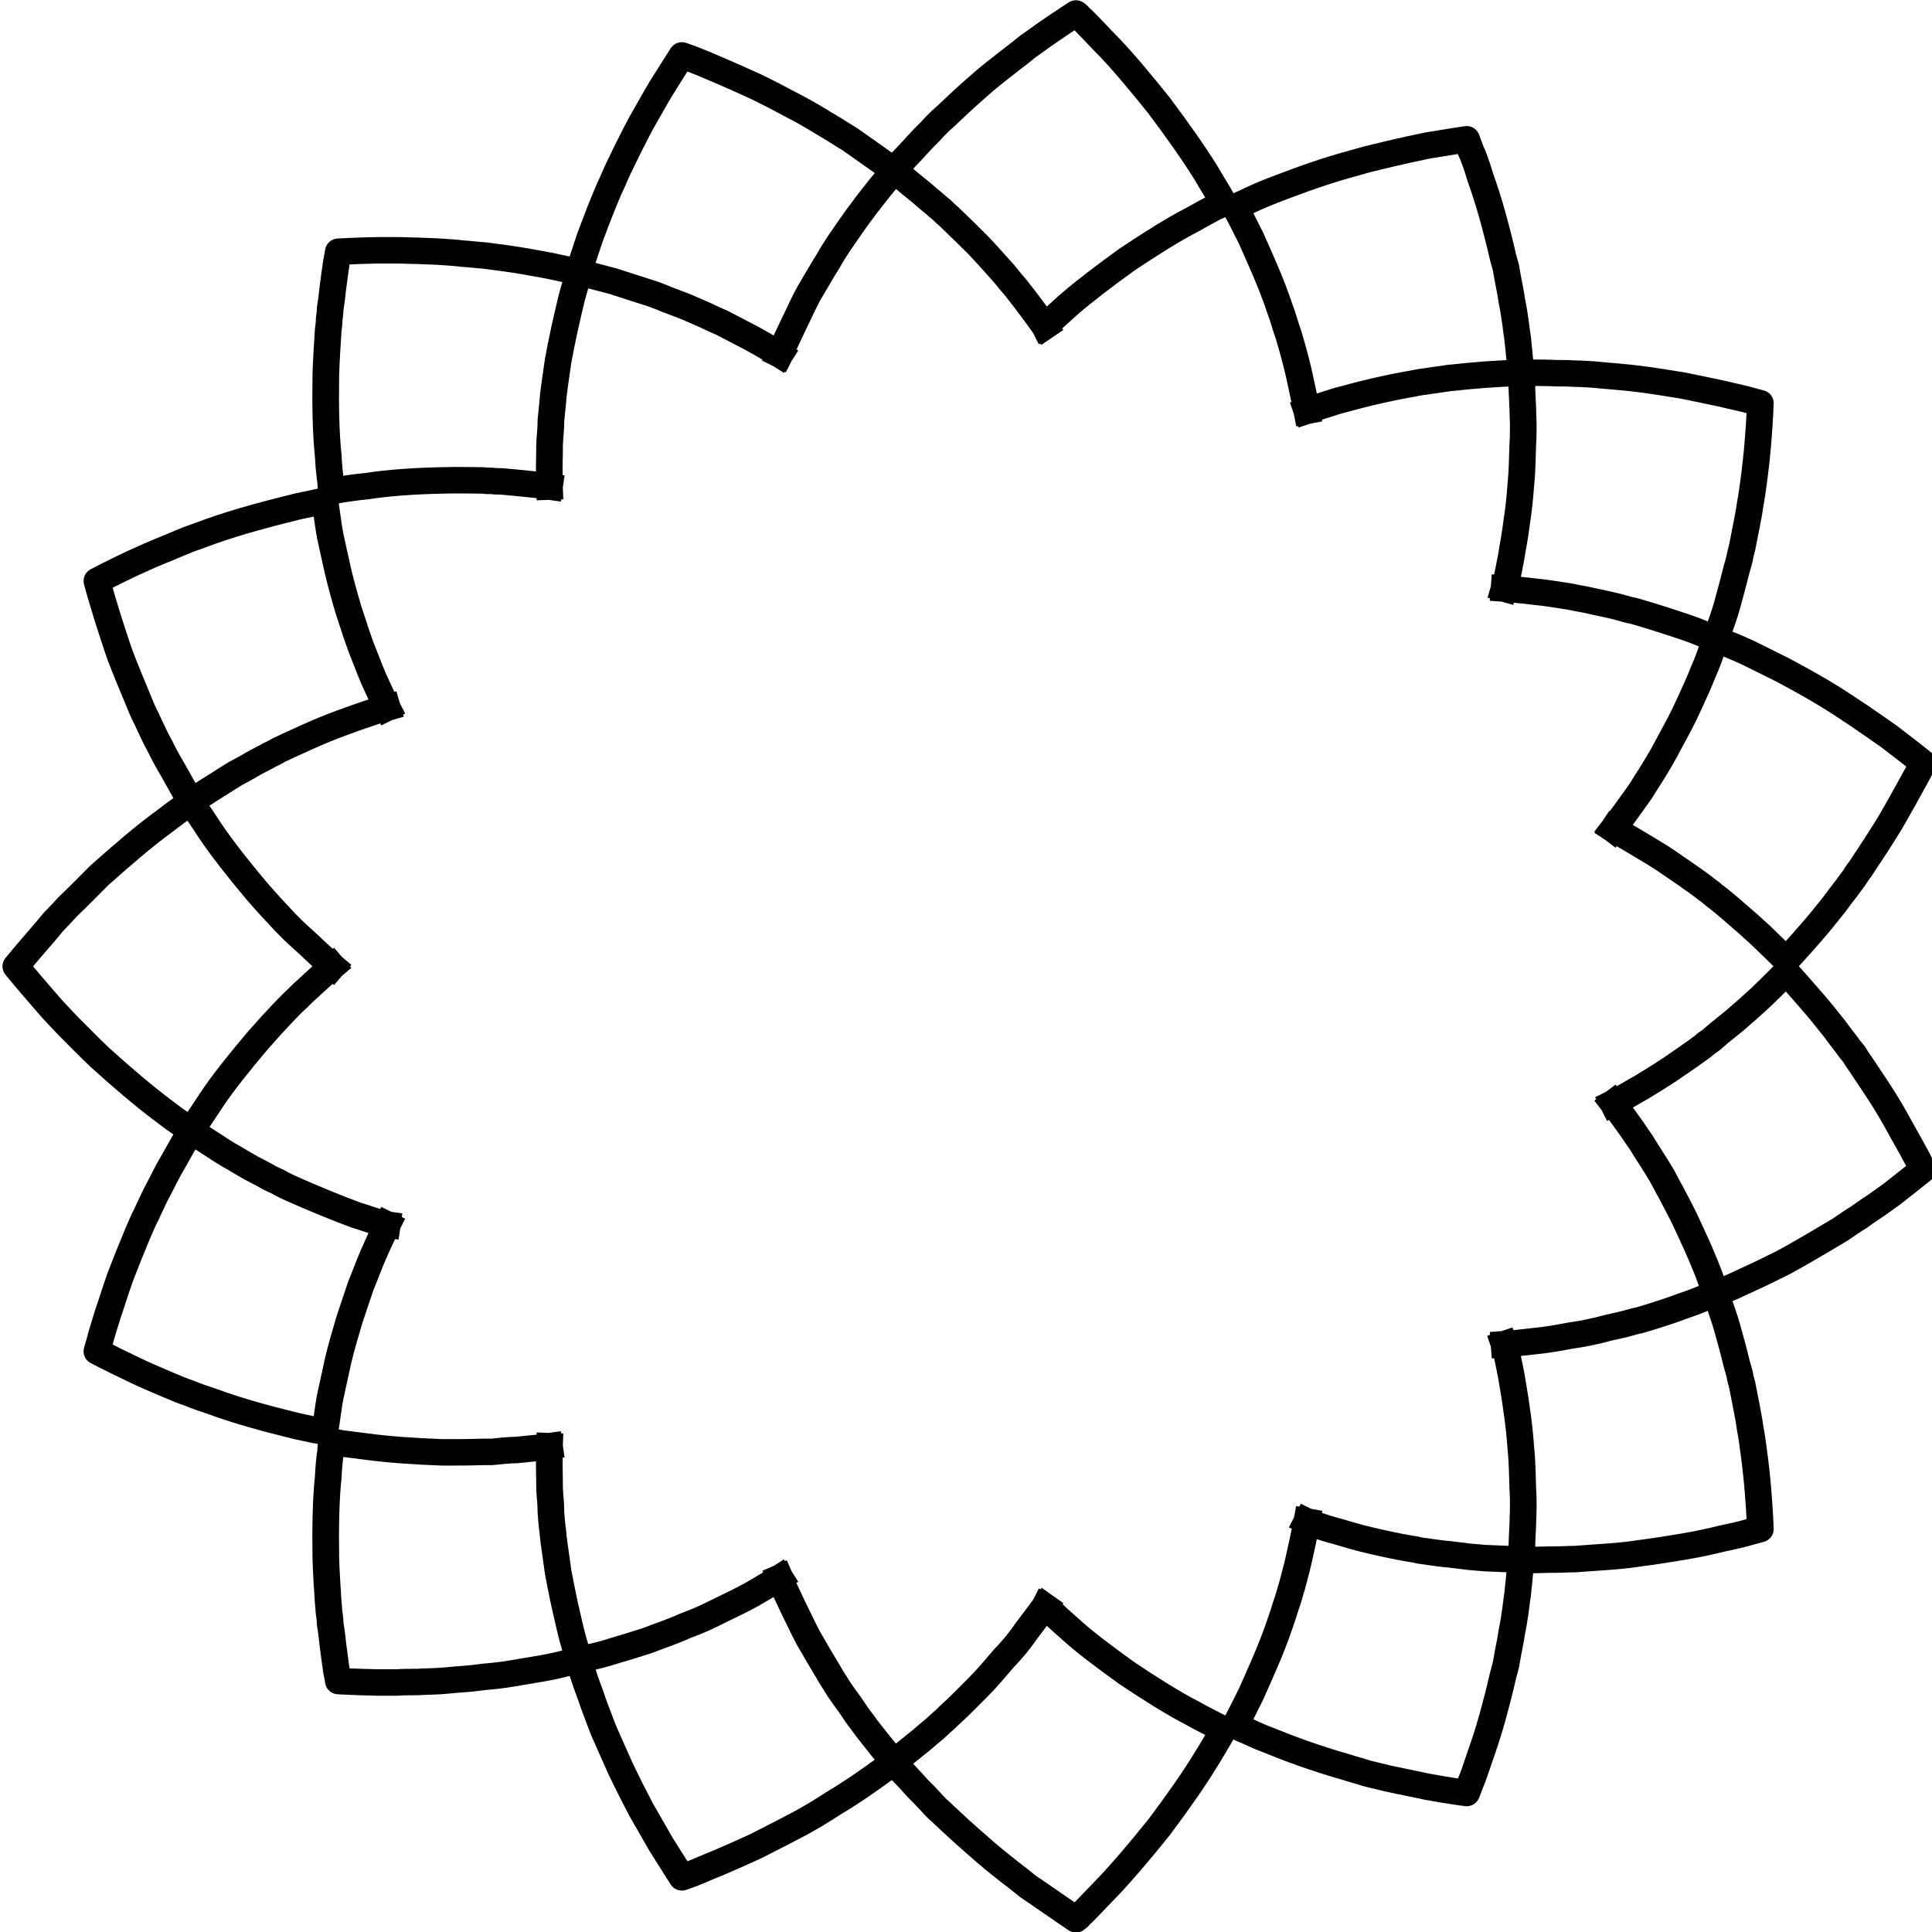 <?xml version="1.0" encoding="UTF-8" standalone="no"?>
<!-- Created with Inkscape (http://www.inkscape.org/) -->

<svg
   xmlns:dc="http://purl.org/dc/elements/1.1/"
   xmlns:cc="http://creativecommons.org/ns#"
   xmlns:rdf="http://www.w3.org/1999/02/22-rdf-syntax-ns#"
   xmlns:svg="http://www.w3.org/2000/svg"
   xmlns="http://www.w3.org/2000/svg"
   version="1.1"
   width="99.996"
   height="100.004"
   viewBox="0 0 1111.062 1111.16"
   id="svg2"
   xml:space="preserve"
   style="fill-rule:evenodd">




 <g
   transform="matrix(0.276,0,0,0.274,-1537.339,-1223.598)"
   id="Layer_x0020_1">
  <g
   id="_2572733312128">
   <g
   id="g11">
    <path
   d="m 8931,6781 c 0,0 6,-3 17,-9 10,-5 24,-14 42,-24 18,-11 39,-24 60,-38 22,-15 45,-31 68,-48 5,-5 11,-9 17,-13 5,-5 11,-9 16,-14 11,-9 22,-18 32,-26 21,-18 40,-35 56,-50 32,-31 53,-53 53,-53 0,0 20,22 50,57 15,17 32,38 50,61 8,11 17,23 27,36 4,6 9,12 14,18 4,7 8,13 13,20 17,26 35,52 51,78 16,26 29,50 41,72 12,21 22,40 29,53 6,13 9,20 9,20 0,0 -26,21 -64,51 -10,7 -21,15 -32,23 -12,8 -24,16 -36,25 -13,8 -26,17 -39,26 -13,8 -27,16 -40,24 -27,16 -54,32 -80,46 -26,13 -50,25 -70,34 -21,10 -38,18 -51,23 -12,5 -19,8 -19,8 0,0 -2,-7 -7,-20 -4,-12 -10,-29 -19,-50 -8,-20 -19,-44 -30,-68 -11,-25 -25,-51 -38,-76 -7,-12 -13,-25 -20,-37 -7,-12 -14,-23 -21,-34 -7,-11 -14,-22 -20,-32 -7,-10 -13,-19 -19,-28 -24,-34 -40,-55 -40,-55"
   id="path13"
   style="fill:none;stroke:#000000;stroke-width:55.555;stroke-linecap:square;stroke-linejoin:round" />
    <path
   d="m 8704,7287 c 0,0 27,-2 68,-7 21,-2 44,-6 70,-11 13,-2 27,-4 40,-7 14,-3 27,-6 41,-10 14,-3 28,-6 42,-10 7,-2 13,-4 20,-5 7,-2 13,-4 20,-6 26,-8 50,-16 71,-24 21,-7 38,-14 50,-19 12,-5 19,-7 19,-7 0,0 3,7 7,19 4,13 11,31 17,53 6,21 13,47 20,76 2,7 4,14 6,21 1,8 3,15 5,22 3,15 6,31 9,46 3,16 6,31 8,47 3,15 5,31 7,46 4,29 7,58 9,82 4,49 5,82 5,82 0,0 -8,2 -22,6 -13,4 -34,9 -58,14 -24,6 -51,12 -81,17 -30,5 -61,10 -92,14 -31,5 -63,7 -92,9 -14,1 -28,2 -41,3 -13,0 -26,1 -37,1 -23,0 -42,1 -55,1 -7,-1 -12,-1 -15,-1 -4,0 -6,0 -6,0 0,0 1,-2 1,-5 0,-4 0,-9 1,-15 0,-13 1,-32 2,-54 0,-11 1,-23 1,-36 0,-12 0,-26 -1,-39 -1,-28 -1,-56 -4,-84 -2,-29 -5,-57 -9,-83 -3,-25 -8,-50 -11,-70 -4,-20 -7,-36 -10,-48 -3,-12 -5,-18 -5,-18"
   id="path15"
   style="fill:none;stroke:#000000;stroke-width:55.555;stroke-linecap:square;stroke-linejoin:round" />
    <path
   d="m 8293,7659 c 0,0 6,3 17,6 12,5 28,10 47,15 20,6 43,13 69,19 25,6 53,12 81,17 7,1 14,2 21,4 7,1 14,2 21,3 14,2 28,4 41,5 14,2 27,3 40,5 12,1 24,2 35,3 44,2 74,3 74,3 0,0 -2,30 -7,75 -2,12 -3,24 -5,37 -2,13 -4,27 -7,41 -2,14 -5,29 -8,44 -1,8 -3,16 -4,23 -2,8 -4,16 -6,23 -7,31 -15,62 -23,91 -8,29 -17,56 -25,79 -8,23 -14,43 -20,56 -5,14 -8,21 -8,21 0,0 -33,-4 -81,-13 -24,-5 -52,-11 -81,-17 -15,-4 -30,-7 -45,-11 -15,-5 -31,-9 -46,-14 -60,-17 -119,-39 -160,-56 -22,-8 -39,-17 -51,-22 -12,-5 -19,-9 -19,-9 0,0 4,-6 10,-18 6,-11 14,-28 24,-48 18,-41 42,-93 60,-147 5,-14 9,-27 13,-40 5,-13 8,-27 12,-39 7,-26 13,-49 17,-69 9,-40 14,-67 14,-67"
   id="path17"
   style="fill:none;stroke:#000000;stroke-width:55.555;stroke-linecap:square;stroke-linejoin:round" />
   </g>
   <g
   id="g19">
    <path
   d="m 7747,7837 c 0,0 2,1 4,3 2,2 6,5 10,9 8,8 21,20 36,33 31,29 75,62 122,96 46,31 96,63 135,83 19,11 36,19 47,25 6,3 11,6 14,7 3,2 5,2 5,2 0,0 -1,2 -3,5 -1,3 -4,8 -7,13 -7,12 -16,28 -28,47 -24,40 -59,90 -97,141 -39,49 -81,99 -115,134 -17,18 -31,32 -41,43 -6,5 -10,9 -12,12 -3,2 -5,4 -5,4 0,0 -28,-19 -68,-47 -10,-7 -20,-14 -32,-22 -11,-9 -22,-18 -34,-27 -24,-19 -49,-39 -72,-60 -24,-21 -47,-42 -68,-62 -5,-5 -10,-10 -15,-14 -5,-5 -10,-10 -14,-15 -9,-10 -18,-19 -26,-27 -15,-17 -28,-31 -37,-40 -4,-5 -7,-9 -10,-12 -2,-3 -3,-4 -3,-4 0,0 1,-1 4,-3 3,-2 7,-6 12,-10 10,-8 25,-20 42,-34 8,-7 17,-15 27,-23 4,-4 9,-8 14,-13 5,-4 10,-9 15,-14 20,-18 40,-39 60,-59 20,-20 38,-42 55,-62 9,-9 17,-19 25,-28 7,-9 14,-18 20,-27 25,-33 40,-54 40,-54"
   id="path21"
   style="fill:none;stroke:#000000;stroke-width:55.555;stroke-linecap:square;stroke-linejoin:round" />
    <path
   d="m 7195,7777 c 0,0 3,7 7,18 5,11 12,26 21,45 9,18 19,40 31,63 13,23 27,47 42,72 7,13 15,24 22,36 8,12 16,23 24,34 8,12 15,23 23,33 7,10 14,19 21,28 27,35 47,58 47,58 0,0 -24,18 -61,44 -10,7 -20,14 -31,21 -11,7 -23,15 -35,22 -12,8 -25,16 -38,24 -14,8 -27,16 -41,23 -28,15 -56,29 -83,43 -28,13 -53,24 -76,34 -23,9 -42,18 -55,23 -14,5 -22,8 -22,8 0,0 -18,-28 -44,-70 -12,-21 -26,-46 -41,-72 -7,-14 -14,-27 -21,-41 -7,-14 -14,-29 -21,-43 -6,-14 -13,-29 -19,-43 -6,-14 -12,-27 -18,-41 -10,-27 -20,-52 -27,-74 -8,-21 -14,-39 -18,-52 -3,-12 -6,-20 -6,-20 0,0 8,-1 20,-5 13,-3 31,-7 52,-14 21,-6 46,-14 71,-22 13,-5 26,-10 40,-15 13,-5 26,-10 39,-16 13,-5 26,-10 39,-16 13,-6 25,-12 37,-18 23,-11 45,-22 63,-32 36,-21 58,-35 58,-35"
   id="path23"
   style="fill:none;stroke:#000000;stroke-width:55.555;stroke-linecap:square;stroke-linejoin:round" />
    <path
   d="m 6715,7501 c 0,0 -1,27 0,68 0,11 0,22 1,34 1,11 2,24 2,37 1,13 2,27 4,41 1,13 3,27 5,41 2,14 4,28 6,43 3,14 5,28 8,41 5,26 11,51 16,73 5,22 10,39 14,52 3,12 5,19 5,19 0,0 -7,2 -20,5 -13,3 -31,8 -54,12 -22,4 -48,8 -77,13 -15,2 -30,4 -45,5 -15,2 -31,4 -46,5 -16,1 -32,3 -48,4 -15,1 -31,1 -46,2 -15,0 -29,0 -43,1 -14,0 -28,0 -40,0 -48,-1 -82,-3 -82,-3 0,0 -1,-8 -4,-22 -2,-15 -5,-35 -8,-60 -1,-12 -3,-25 -5,-39 0,-7 -1,-14 -2,-21 -1,-7 -1,-15 -2,-22 -2,-30 -4,-62 -5,-93 -1,-64 0,-125 5,-171 1,-23 3,-41 5,-54 0,-7 1,-12 1,-16 1,-3 1,-5 1,-5 0,0 2,0 5,1 4,1 9,2 15,3 13,2 32,4 54,7 43,6 102,10 158,12 29,0 57,0 83,-1 7,0 13,0 19,0 7,-1 13,-1 19,-2 12,-1 23,-2 33,-2 21,-2 37,-4 49,-5 12,-2 19,-3 19,-3"
   id="path25"
   style="fill:none;stroke:#000000;stroke-width:55.555;stroke-linecap:square;stroke-linejoin:round" />
   </g>
   <g
   id="g27">
    <path
   d="m 6377,7036 c 0,0 -12,24 -29,63 -8,18 -16,41 -26,65 -4,13 -9,26 -13,39 -4,13 -9,26 -13,40 -8,27 -16,55 -22,81 -6,27 -11,52 -16,74 -4,22 -6,40 -8,53 -2,12 -3,20 -3,20 0,0 -8,-2 -21,-4 -12,-3 -31,-6 -53,-12 -44,-11 -105,-27 -164,-49 -15,-5 -30,-10 -44,-16 -15,-5 -29,-11 -43,-17 -28,-12 -54,-23 -76,-34 -44,-21 -74,-37 -74,-37 0,0 2,-8 6,-21 3,-14 10,-34 17,-58 8,-23 16,-50 26,-78 11,-29 23,-59 35,-88 3,-7 6,-14 9,-21 3,-7 6,-14 10,-21 6,-14 13,-28 19,-41 7,-13 13,-25 19,-37 6,-12 12,-23 18,-33 22,-40 37,-65 37,-65 0,0 26,17 63,41 9,6 19,12 30,18 11,7 22,13 34,20 12,6 25,13 37,20 6,3 13,6 19,9 6,4 13,7 19,10 26,12 52,23 76,33 24,10 47,19 66,26 20,6 35,12 47,15 11,4 18,5 18,5"
   id="path29"
   style="fill:none;stroke:#000000;stroke-width:55.555;stroke-linecap:square;stroke-linejoin:round" />
    <path
   d="m 6263,6494 c 0,0 -20,17 -50,45 -8,7 -16,15 -25,24 -9,8 -17,17 -26,26 -18,19 -37,40 -56,62 -36,43 -73,89 -97,126 -12,18 -22,34 -30,45 -7,11 -11,17 -11,17 0,0 -6,-4 -16,-12 -11,-7 -26,-18 -44,-32 -37,-28 -83,-67 -131,-111 -22,-21 -44,-44 -66,-66 -10,-11 -20,-21 -30,-32 -9,-10 -17,-20 -25,-29 -32,-37 -53,-63 -53,-63 0,0 21,-26 53,-63 8,-9 16,-19 25,-30 10,-10 20,-21 30,-32 22,-21 44,-44 66,-66 48,-43 93,-82 131,-110 18,-14 33,-25 44,-33 10,-7 16,-11 16,-11 0,0 4,6 11,17 8,11 18,27 30,45 24,36 61,83 97,126 19,22 38,43 56,62 9,9 17,18 26,26 9,8 17,16 25,23 30,29 50,46 50,46"
   id="path31"
   style="fill:none;stroke:#000000;stroke-width:55.555;stroke-linecap:square;stroke-linejoin:round" />
    <path
   d="m 6377,5951 c 0,0 -7,2 -18,5 -12,4 -27,9 -47,16 -19,7 -42,15 -66,25 -24,10 -50,22 -76,34 -6,3 -13,6 -19,9 -6,4 -13,7 -19,10 -12,7 -25,13 -37,20 -11,7 -23,13 -34,19 -11,7 -21,13 -30,19 -37,23 -63,41 -63,41 0,0 -15,-26 -37,-66 -6,-10 -12,-21 -18,-32 -6,-12 -12,-24 -19,-37 -6,-13 -13,-27 -19,-41 -4,-7 -7,-14 -10,-21 -3,-7 -6,-15 -9,-22 -12,-29 -24,-58 -35,-87 -10,-28 -18,-55 -26,-79 -7,-23 -13,-43 -17,-57 -4,-14 -6,-22 -6,-22 0,0 30,-16 74,-37 22,-10 48,-22 76,-33 14,-6 28,-12 43,-18 15,-5 30,-11 44,-16 59,-21 120,-37 164,-48 22,-6 41,-9 53,-12 13,-3 21,-4 21,-4 0,0 1,7 3,20 2,13 4,31 8,53 5,22 10,47 16,73 6,26 14,55 22,82 4,13 9,27 13,40 4,13 9,26 13,38 10,25 18,47 26,66 17,38 29,62 29,62"
   id="path33"
   style="fill:none;stroke:#000000;stroke-width:55.555;stroke-linecap:square;stroke-linejoin:round" />
   </g>
   <g
   id="g35">
    <path
   d="m 6715,5487 c 0,0 -7,-1 -19,-3 -12,-1 -28,-3 -49,-5 -10,-1 -21,-2 -33,-3 -6,0 -12,0 -19,-1 -6,0 -12,0 -19,-1 -26,0 -54,-1 -83,0 -56,1 -115,5 -158,12 -22,2 -41,5 -54,7 -6,1 -11,2 -15,3 -3,0 -5,1 -5,1 0,0 0,-2 -1,-6 0,-3 -1,-9 -1,-15 -2,-13 -4,-32 -5,-54 -5,-46 -6,-107 -5,-171 1,-31 3,-63 5,-93 1,-8 2,-15 2,-23 1,-7 2,-14 2,-21 2,-13 4,-27 5,-39 3,-24 6,-45 8,-59 3,-14 4,-22 4,-22 0,0 34,-2 82,-3 12,0 26,0 40,0 14,0 28,1 43,1 15,1 31,1 46,2 16,1 32,2 48,4 16,1 31,3 46,4 16,2 30,4 45,6 29,4 55,9 77,13 23,4 41,9 54,11 13,4 20,5 20,5 0,0 -2,7 -5,20 -4,13 -9,30 -14,52 -5,22 -11,47 -16,73 -3,13 -5,27 -8,41 -2,14 -4,28 -6,42 -2,15 -4,28 -5,42 -1,14 -3,28 -4,41 0,13 -1,25 -2,37 -1,12 -1,23 -1,33 -1,42 0,69 0,69"
   id="path37"
   style="fill:none;stroke:#000000;stroke-width:55.555;stroke-linecap:square;stroke-linejoin:round" />
    <path
   d="m 7195,5210 c 0,0 -22,-14 -58,-34 -19,-10 -40,-21 -63,-33 -12,-5 -24,-11 -37,-17 -13,-6 -26,-11 -39,-17 -13,-5 -26,-10 -39,-15 -14,-6 -27,-11 -40,-15 -25,-8 -50,-16 -71,-23 -22,-6 -39,-10 -52,-14 -12,-3 -20,-5 -20,-5 0,0 2,-7 6,-20 4,-12 10,-31 17,-52 8,-21 17,-46 28,-73 6,-14 11,-28 18,-42 6,-14 12,-28 19,-42 7,-15 14,-29 21,-43 7,-14 14,-28 21,-41 15,-26 29,-52 41,-72 26,-42 44,-70 44,-70 0,0 8,3 22,8 13,5 32,13 55,23 23,10 48,21 76,34 27,13 55,28 83,43 14,7 27,15 41,23 13,8 26,16 38,23 12,8 24,15 35,22 11,8 21,15 31,22 37,26 61,44 61,44 0,0 -20,23 -47,58 -7,9 -14,18 -21,28 -8,10 -15,21 -23,32 -8,12 -16,23 -24,35 -7,11 -15,23 -22,36 -15,24 -29,49 -42,71 -12,23 -22,46 -31,64 -9,19 -16,34 -21,45 -4,11 -7,17 -7,17"
   id="path39"
   style="fill:none;stroke:#000000;stroke-width:55.555;stroke-linecap:square;stroke-linejoin:round" />
    <path
   d="m 7747,5151 c 0,0 -15,-22 -40,-55 -6,-8 -13,-17 -20,-26 -8,-9 -16,-19 -24,-29 -17,-19 -36,-41 -56,-62 -20,-20 -40,-40 -60,-59 -5,-4 -10,-9 -15,-14 -5,-4 -10,-8 -14,-12 -10,-8 -19,-16 -27,-23 -17,-14 -32,-26 -42,-35 -5,-4 -9,-7 -12,-9 -3,-2 -4,-3 -4,-3 0,0 1,-2 3,-4 3,-3 6,-7 10,-12 9,-10 22,-23 37,-40 8,-9 17,-18 26,-27 4,-5 9,-10 14,-15 5,-5 10,-10 15,-14 21,-20 44,-42 68,-63 23,-21 48,-40 72,-59 12,-9 23,-18 34,-27 12,-8 22,-16 32,-23 40,-28 68,-46 68,-46 0,0 2,1 5,4 2,3 7,7 12,12 10,10 24,25 41,43 34,34 76,85 115,134 38,51 73,101 97,140 12,20 21,36 28,47 3,6 6,10 7,14 2,3 3,4 3,4 0,0 -2,1 -5,3 -3,1 -8,3 -14,6 -11,6 -28,15 -47,26 -39,20 -89,52 -135,83 -47,34 -90,67 -122,95 -15,14 -28,25 -36,33 -4,4 -8,7 -10,10 -2,2 -4,3 -4,3"
   id="path41"
   style="fill:none;stroke:#000000;stroke-width:55.555;stroke-linecap:square;stroke-linejoin:round" />
   </g>
   <g
   id="g43">
    <path
   d="m 8293,5328 c 0,0 -5,-26 -14,-67 -4,-19 -10,-43 -17,-68 -4,-13 -7,-26 -12,-39 -4,-13 -8,-27 -13,-40 -18,-55 -42,-107 -60,-148 -10,-20 -18,-36 -24,-48 -6,-11 -10,-18 -10,-18 0,0 7,-3 19,-8 12,-6 29,-14 51,-23 41,-16 100,-39 160,-56 15,-4 31,-9 46,-13 15,-4 30,-7 45,-11 29,-7 57,-13 81,-18 48,-8 81,-13 81,-13 0,0 3,8 8,22 6,13 13,32 20,56 8,23 17,50 25,79 8,29 16,60 23,91 2,7 4,15 6,22 1,8 3,16 4,23 3,16 6,30 8,45 3,14 5,28 7,41 2,13 3,25 5,36 5,46 7,75 7,75 0,0 -30,1 -74,4 -11,1 -23,2 -35,3 -13,1 -26,3 -40,4 -13,2 -27,4 -41,6 -7,1 -14,2 -21,3 -7,1 -14,3 -21,4 -28,5 -56,11 -81,17 -26,6 -49,13 -69,18 -19,6 -35,11 -47,15 -11,4 -17,6 -17,6"
   id="path45"
   style="fill:none;stroke:#000000;stroke-width:55.555;stroke-linecap:square;stroke-linejoin:round" />
    <path
   d="m 8704,5701 c 0,0 2,-7 5,-18 3,-12 6,-28 10,-49 3,-20 8,-44 11,-70 4,-25 7,-53 9,-82 3,-29 3,-57 4,-84 1,-14 1,-27 1,-40 0,-12 -1,-24 -1,-35 -1,-22 -2,-41 -2,-54 -1,-7 -1,-12 -1,-15 0,-4 -1,-6 -1,-6 0,0 2,0 6,0 3,0 8,0 15,0 13,0 32,0 55,1 11,0 24,0 37,1 13,0 27,1 41,2 29,3 61,5 92,9 31,4 62,9 92,14 30,6 57,12 81,17 24,6 45,10 58,14 14,4 22,6 22,6 0,0 -1,34 -5,82 -2,25 -5,53 -9,83 -2,15 -4,30 -7,46 -2,15 -5,31 -8,46 -3,16 -6,31 -9,46 -2,8 -4,15 -5,22 -2,8 -4,15 -6,22 -7,28 -14,54 -20,76 -6,22 -13,40 -17,52 -4,13 -7,20 -7,20 0,0 -7,-3 -19,-8 -12,-5 -29,-12 -50,-19 -21,-7 -45,-15 -71,-23 -7,-2 -13,-4 -20,-6 -7,-2 -13,-4 -20,-5 -14,-4 -28,-8 -42,-11 -14,-3 -27,-6 -41,-9 -13,-3 -27,-5 -40,-8 -26,-4 -49,-8 -70,-10 -41,-5 -68,-7 -68,-7"
   id="path47"
   style="fill:none;stroke:#000000;stroke-width:55.555;stroke-linecap:square;stroke-linejoin:round" />
    <path
   d="m 8931,6206 c 0,0 16,-21 40,-55 6,-8 12,-17 19,-27 6,-10 13,-21 20,-32 7,-11 14,-23 21,-35 7,-12 13,-24 20,-37 13,-24 27,-50 38,-75 11,-24 22,-48 30,-69 9,-20 15,-38 19,-50 5,-12 7,-19 7,-19 0,0 7,3 19,8 13,5 30,12 51,22 20,10 44,22 70,35 26,14 53,29 80,45 13,8 28,17 40,25 13,9 26,17 39,26 12,8 24,17 36,25 11,8 22,15 32,23 38,29 65,51 65,51 0,0 -4,7 -10,20 -7,13 -17,31 -29,53 -12,21 -25,46 -41,71 -16,26 -34,53 -51,79 -5,6 -9,13 -13,19 -5,7 -10,13 -14,19 -10,13 -19,25 -27,36 -18,23 -35,44 -50,61 -30,35 -50,56 -50,56 0,0 -21,-21 -53,-52 -16,-15 -35,-32 -56,-50 -10,-9 -21,-18 -32,-27 -5,-4 -11,-8 -16,-13 -6,-4 -12,-9 -17,-13 -23,-17 -46,-33 -68,-48 -21,-15 -42,-27 -60,-38 -18,-11 -32,-19 -42,-25 -11,-5 -17,-9 -17,-9"
   id="path49"
   style="fill:none;stroke:#000000;stroke-width:55.555;stroke-linecap:square;stroke-linejoin:round" />
   </g>
  </g>
 </g>
</svg>